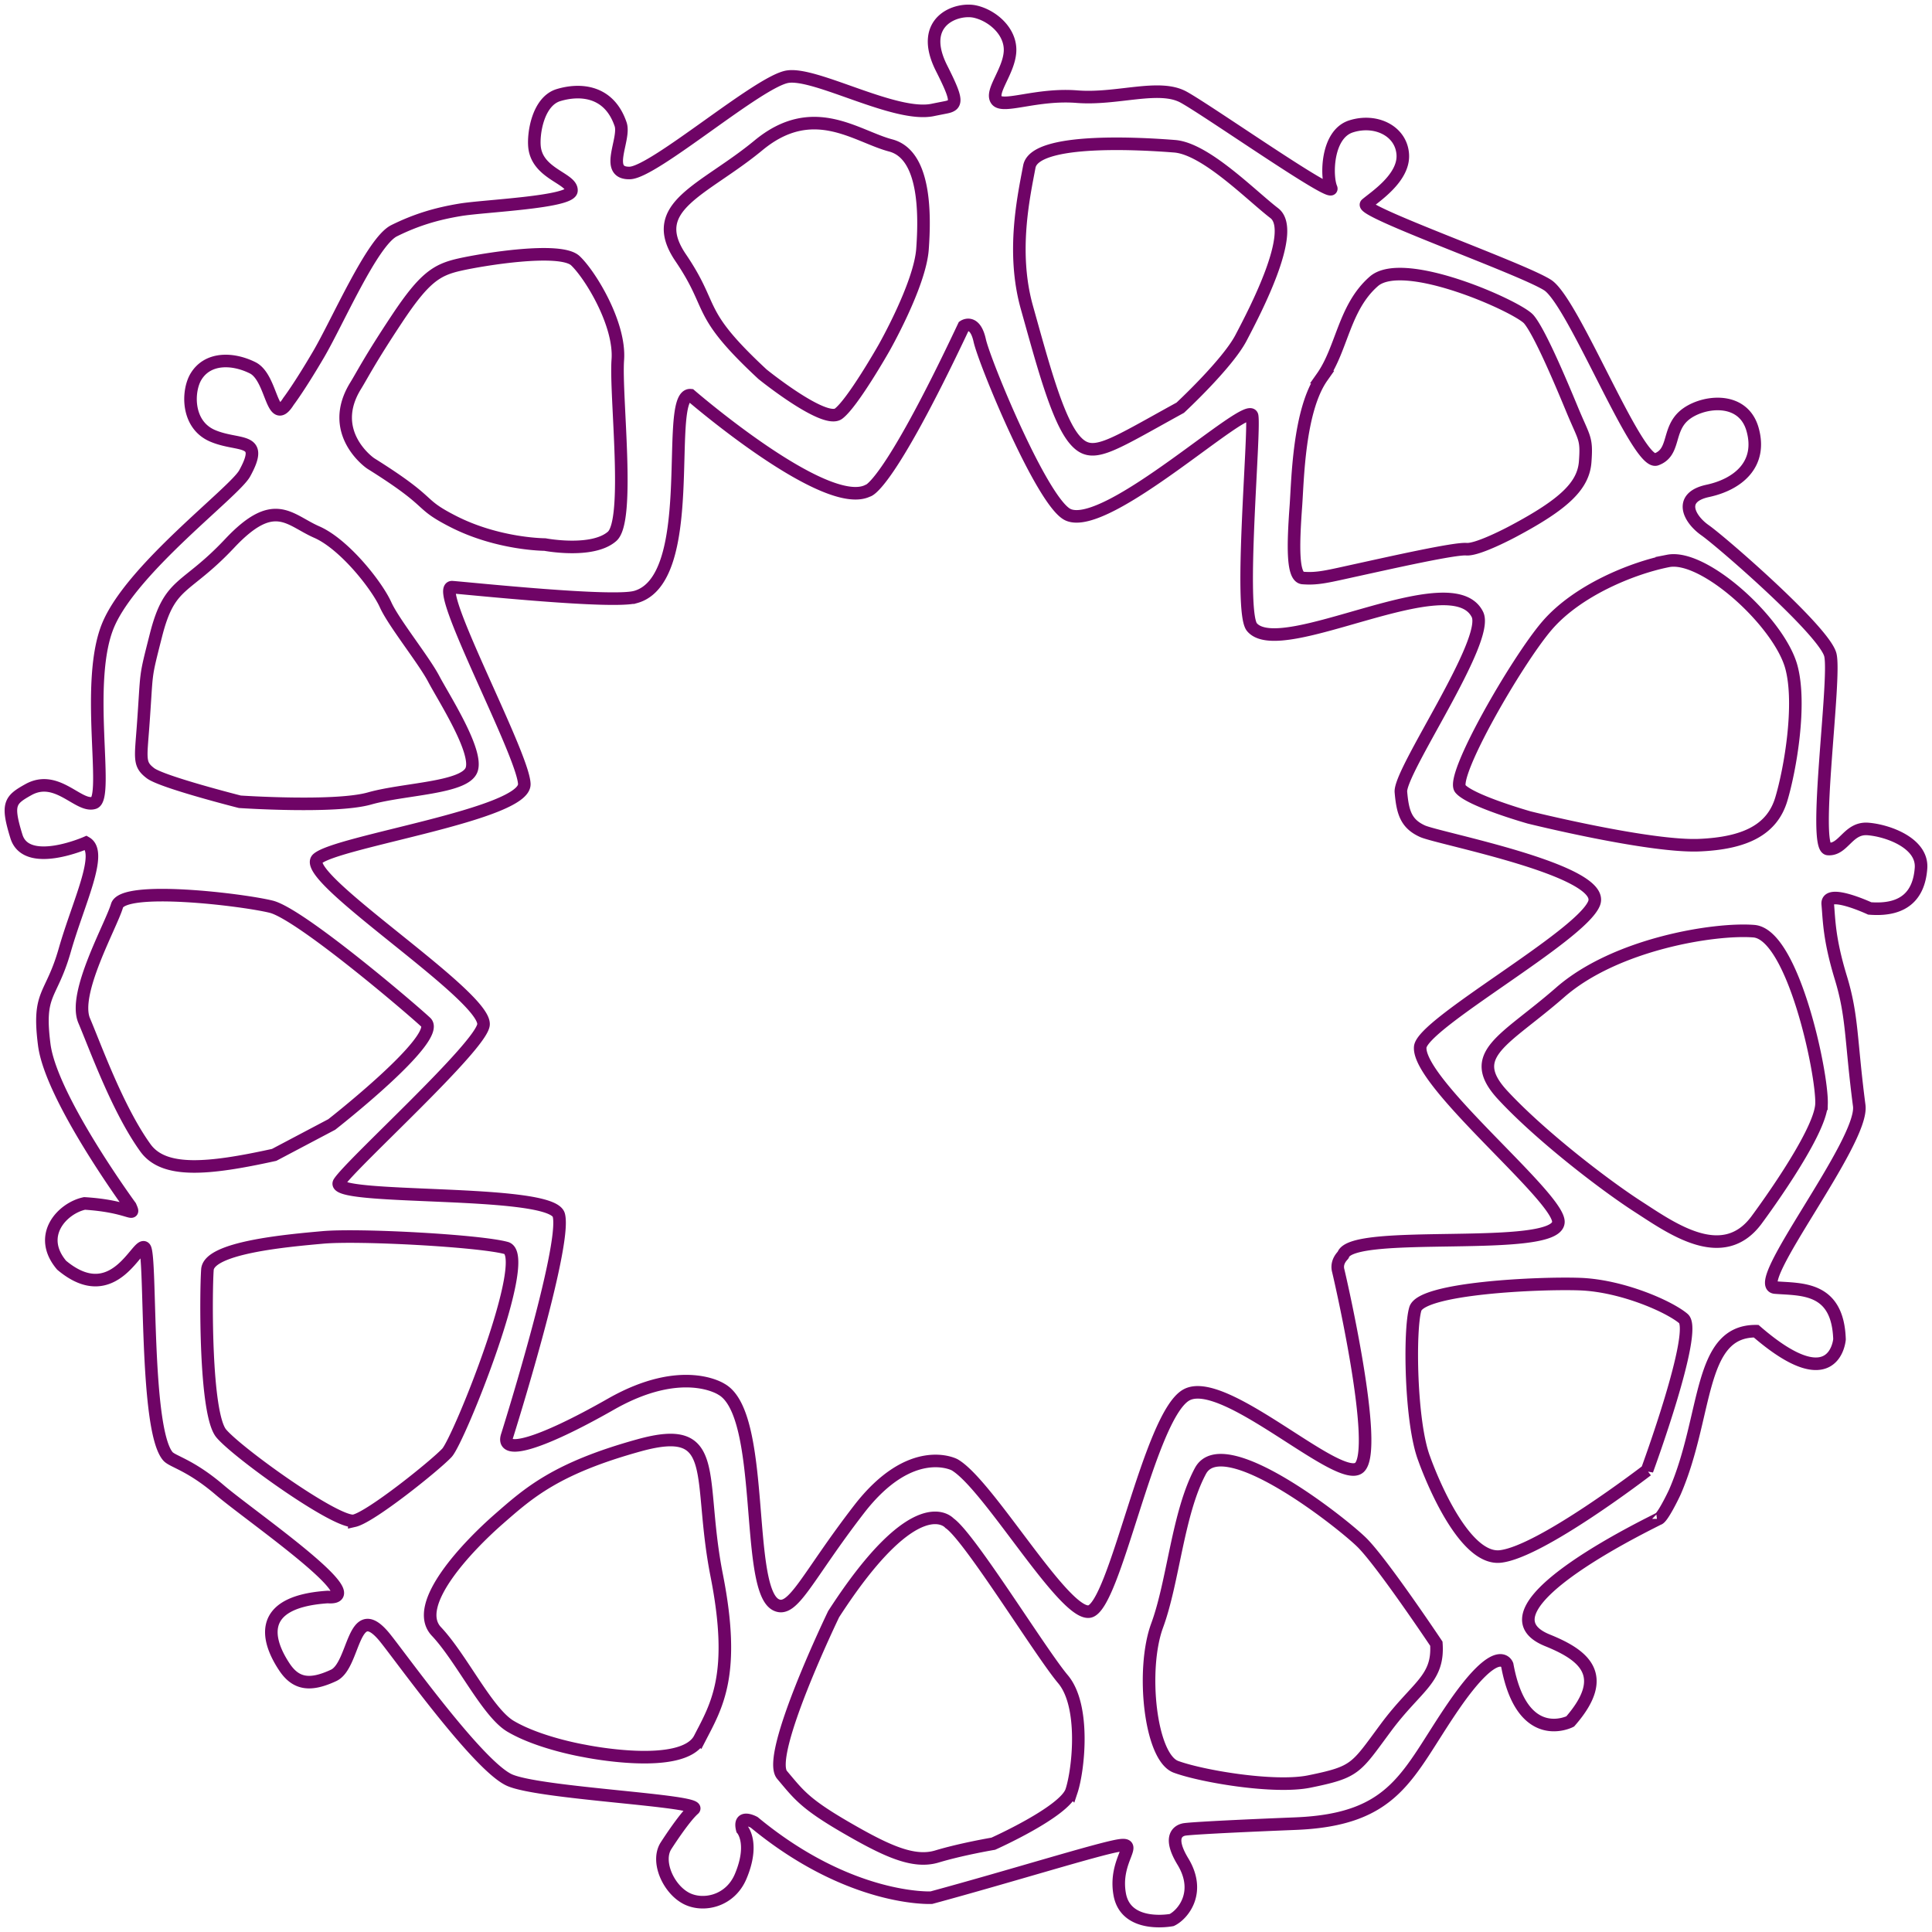<svg width="354" height="354" viewBox="0 0 354 354" xmlns="http://www.w3.org/2000/svg"><title>Stroke 1</title><path d="M21.443 165.947c1.12-3.747 22.977-1.11 28.24.186 5.26 1.296 25.266 18.322 28.34 21.178 3.07 2.856-17.235 18.725-17.235 18.725l-10.556 5.574c-12.172 2.679-20.212 3.393-23.585-1.288-5.063-7.028-9.108-18.326-11.224-23.315-2.125-5.007 4.902-17.314 6.02-21.06zm7.128-49.542c2.544-10.023 5.312-8.124 13.51-16.84 8.196-8.718 10.87-4.3 15.94-2.082 5.069 2.22 11.033 9.79 12.634 13.339 1.473 3.263 6.984 10.09 8.805 13.55 1.82 3.459 8.238 13.367 6.932 16.712-1.306 3.346-12.388 3.434-18.682 5.218-6.294 1.784-23.762.606-23.762.606s-14.23-3.604-16.378-5.236c-2.148-1.632-1.793-2.59-1.347-8.705.768-10.535.234-8.226 2.348-16.562zm36.578-45.7c1.268-2.06 2.6-4.777 7.618-12.336 5.02-7.557 7.262-8.944 11.493-9.893 4.228-.952 18.439-3.283 21.172-.698 2.733 2.585 8.245 11.598 7.77 18.134-.477 6.537 2.324 29.413-1.05 32.365-3.616 3.162-12.312 1.5-12.312 1.5s-8.572-.01-16.847-4.249c-6.793-3.48-3.065-3.102-15.04-10.598-.476-.298-7.98-5.824-2.804-14.226zm51.289 38.688c11.491-3.152 5.54-35.146 9.65-36.912a.886.886 0 0 1 .438-.067s24.644 21.311 32.452 17.511c0 0 3.406-.007 17.612-30.153 0 0 2.035-1.408 2.923 2.611.885 4.019 11.51 29.788 16.178 31.928 7.169 3.292 33.23-21.342 33.742-18.083.512 3.257-2.471 35.801-.04 38.685 5.31 6.293 36.586-11.904 41.314-2.322 2.351 4.762-14.345 28.721-14.019 32.528.325 3.807.987 5.834 3.95 7.183 2.965 1.348 33.819 7.17 31.449 13.206-2.37 6.038-31.547 22.06-31.86 26.36-.484 6.636 25.65 27.594 25.316 32.097-.422 5.73-37.89.984-39.436 5.99-.027.085-1.322 1.166-.913 2.825.409 1.658 7.589 32.876 3.867 36.129-3.722 3.255-24.929-17.264-31.748-13.272-6.82 3.99-13.034 38.991-17.738 39.657-4.703.665-18.5-23.364-24.676-26.911 0 0-7.94-4.213-17.507 8.18-9.566 12.394-12.094 19.104-15.238 17.471-5.728-2.975-1.774-34.913-9.957-39.476 0 0-7.11-4.756-20.243 2.72-13.133 7.476-20.33 9.475-19.004 5.706 0 0 10.914-34.66 9.445-40.326-1.295-4.998-42.504-2.55-40.235-6.029 2.27-3.479 26.154-25.025 26.437-28.9.396-5.444-34.039-27.216-30.41-30.388 3.627-3.173 38.128-8.13 37.883-13.705-.243-5.576-16.872-36.336-13.194-36.045 3.677.29 29.256 2.982 33.562 1.802zm22.543-82.766c10-8.266 17.874-1.647 24.212.02 6.336 1.667 6.315 12.399 5.835 18.995-.48 6.596-7.104 18.199-7.104 18.199s-5.686 10.009-8.276 11.954c-2.592 1.946-13.935-7.225-13.935-7.225-12.453-11.577-8.577-11.888-14.996-21.35-6.419-9.463 4.261-12.328 14.264-20.593zm49.623 3.9c1.02-5.439 20.944-4.178 26.63-3.728 5.684.451 14.046 9.036 18.255 12.258 4.207 3.222-3.576 18.038-6.101 22.854-2.526 4.816-11.132 12.795-11.132 12.795-13.308 7.318-16.2 9.593-19.38 5.822-3.18-3.77-5.873-14.062-8.719-24.189-2.845-10.127-.575-20.371.447-25.811zm53.65 38.56c3.675-5.22 3.995-12.744 9.47-17.53 5.472-4.785 26.47 4.656 28.408 6.957 1.94 2.3 5.616 10.933 7.899 16.451 2.283 5.517 2.745 5.202 2.422 9.636-.324 4.434-3.927 7.809-13.148 12.72 0 0-6.444 3.479-8.62 3.307-2.18-.173-14.017 2.499-19.726 3.746-5.707 1.246-7.474 1.752-10.246 1.532-1.926-.153-1.806-5.806-1.265-13.229.339-4.633.497-17.477 4.806-23.59zm63.4 33.692c6.608-1.299 20.401 11.342 22.586 19.462 1.822 6.776-.183 18.621-1.856 24.205-1.674 5.584-6.607 8.046-14.982 8.41-9.155.4-31.204-5.07-31.204-5.07s-10.751-3.045-12.627-5.269c-1.876-2.223 10.375-23.485 15.905-29.902 5.525-6.417 15.572-10.537 22.178-11.836zm28.105 99.47c-.17 5.591-11.99 21.4-11.99 21.4-6.179 8.181-15.538 1.37-21.618-2.55-6.083-3.917-17.817-12.914-24.78-20.415-6.966-7.505.341-9.972 10.497-18.85 10.152-8.88 28.313-11.784 35.49-11.215 7.179.57 12.572 26.041 12.401 31.63zm-31.968 67.16s-19.46 14.963-26.888 15.782c-7.425.819-13.953-17.928-13.953-17.928-2.521-6.605-2.759-23.582-1.622-27.423 1.139-3.843 22.713-4.822 30.171-4.552 7.576.275 16.234 4.026 18.954 6.314 2.718 2.287-6.662 27.808-6.662 27.808zm-47.835 47.111c-5.602 7.55-5.446 8.154-14.05 9.905-6.405 1.305-19.68-.943-24.433-2.69-4.752-1.747-6.421-17.84-3.449-25.9 2.973-8.063 3.79-20.605 7.934-28.315 4.142-7.708 25.86 9.447 29.56 13.091 3.697 3.64 13.665 18.565 13.665 18.565.461 6.56-3.624 7.792-9.227 15.344zm-57.623 11.653c-1.262 3.811-14.335 9.65-14.335 9.65s-5.75.965-10.322 2.34c-4.306 1.297-9.276-1.014-16.763-5.36-7.488-4.349-8.588-5.998-11.62-9.593-3.03-3.592 9.455-29.455 9.455-29.455 15.308-23.688 21.23-16.664 21.23-16.664 3.676 2.513 16.646 23.67 20.791 28.588 4.145 4.914 2.829 16.683 1.564 20.494zm-68.129-9.628c-3.102 6.013-21.168 2.266-21.168 2.266s-8.191-1.377-13.483-4.504c-4.272-2.525-8.977-12.49-13.594-17.38-4.617-4.89 5.92-15.773 11.433-20.593 5.514-4.82 10.508-9.31 25.73-13.515 15.22-4.203 10.612 5.645 14.198 23.833 3.587 18.183-.01 23.877-3.116 29.893zm-63.291-39.902c-3.068.7-21.332-12.384-24.367-15.984-3.035-3.599-2.834-25.974-2.539-30.026.295-4.052 14.504-5.302 21.116-5.9 6.615-.599 28.638.59 33.613 1.931 4.975 1.342-8.659 35.202-10.85 37.54-2.189 2.337-13.908 11.738-16.973 12.44zM3.01 153.26c1.842 5.955 12.761 1.157 12.761 1.157 3.155 1.822-1.404 10.925-3.905 19.685-2.502 8.759-5.014 7.567-3.755 17.336 1.258 9.77 15.775 29.588 15.775 29.588.966 2.224 0 0-8.394-.521-4.025.848-8.808 5.853-4.201 11.317 9.693 8.126 14.002-4.621 15.233-3.162 1.23 1.46-.035 33.108 4.22 38.153.847 1.009 4.08 1.544 9.533 6.21 5.452 4.669 28.21 20.268 19.761 19.599-13.657.911-10.807 8.5-7.92 12.83 2.122 3.182 4.746 3.517 9.018 1.527 3.898-1.816 3.434-13.98 9.197-7.148 2.525 2.996 17.31 23.886 23.093 26.366 5.783 2.48 35.533 3.69 33.694 5.297-1.84 1.609-5.123 6.766-5.123 6.766-1.76 2.861.47 7.869 3.759 9.58 3.038 1.578 8.002.598 9.954-4.018 2.561-6.066.292-8.626.292-8.626-.737-2.899 2.181-1.292 2.181-1.292 17.623 14.567 32.47 13.809 32.47 13.809 14.575-3.953 30.406-8.896 34.327-9.549 3.92-.652-.966 2.635.191 8.958 1.16 6.325 9.524 4.687 9.524 4.687 1.992-.952 5.497-5.026 2.043-10.725-3.455-5.7.455-5.897.455-5.897s1.739-.3 20.175-1.041c18.438-.739 20.457-9.124 28.855-21.392 8.395-12.268 9.946-7.681 9.946-7.681 2.727 14.9 11.536 10.351 11.536 10.351 7.509-8.59 2.269-12.256-4.165-14.865-14.628-5.929 21.383-22.622 20.299-22.248.661.053 2.83-4.417 3.081-4.999 6.02-13.942 4.188-29.486 14.858-29.397 14.424 12.501 15.274 1.489 15.274 1.489-.311-9.689-6.997-9.102-11.794-9.483-4.795-.38 16.281-26.645 15.409-33.331-1.586-12.173-1.202-16.323-3.372-23.443-2.167-7.12-2.132-10.558-2.4-13.477-.27-2.92 7.692.784 7.692.784 6.68.53 9.065-2.802 9.4-7.383.334-4.581-6.053-6.886-9.719-7.177-3.665-.29-4.457 3.897-7.327 3.67-2.866-.227 1.488-31.2.437-35.55-1.05-4.353-20.035-20.81-22.944-22.843-2.907-2.033-5.081-6.028.482-7.226 5.564-1.198 9.997-4.886 8.21-11.253-1.786-6.367-9.518-5.197-12.575-2.526-3.056 2.673-1.594 6.742-5.059 8.007-3.464 1.265-15.142-28.879-19.927-31.94-4.784-3.06-34.67-13.564-33.231-14.82 1.437-1.256 6.979-4.764 6.697-9.108-.28-4.344-4.989-6.588-9.49-5.14-4.498 1.45-4.556 9.142-3.638 11.291.988 2.32-22.57-14.229-27.064-16.672-4.495-2.442-12.153.51-19.495-.072-7.344-.583-13.522 2.203-14.734.653-1.215-1.55 2.186-5.184 2.45-8.827.266-3.642-3.082-6.64-6.35-7.403-3.315-.773-10.572 1.662-6.193 10.355 2.967 5.888 2.956 6.765.726 7.19-.1.02-2.093.412-2.213.44-6.831 1.556-21.466-6.869-26.706-6.07-5.24.798-24.492 17.527-28.927 17.645-4.796.125-.751-6.2-1.682-8.925-2.143-6.287-7.538-6.497-11.365-5.35-3.825 1.145-4.69 7.186-4.4 9.6.589 4.896 6.919 5.681 6.756 7.922-.156 2.142-15.952 2.769-20.37 3.502-4.418.732-8.114 1.846-12.123 3.831-4.006 1.986-10.31 16.633-13.86 22.687-3.55 6.053-5.5 8.592-5.5 8.592-3.114 4.976-2.875-4.33-6.564-6.164-3.687-1.833-8.252-1.91-10.383 1.63-1.582 2.63-1.757 8.79 3.058 10.84 4.814 2.05 9.6.106 5.867 6.88-1.89 3.43-20.393 17.19-24.923 27.597-4.53 10.407.168 31.867-2.677 32.77-2.844.9-6.804-5.343-12.046-2.411-3.369 1.885-4.016 2.61-2.175 8.564z" stroke="#6F0466" stroke-width="2.302" fill="none" fill-rule="evenodd"/></svg>